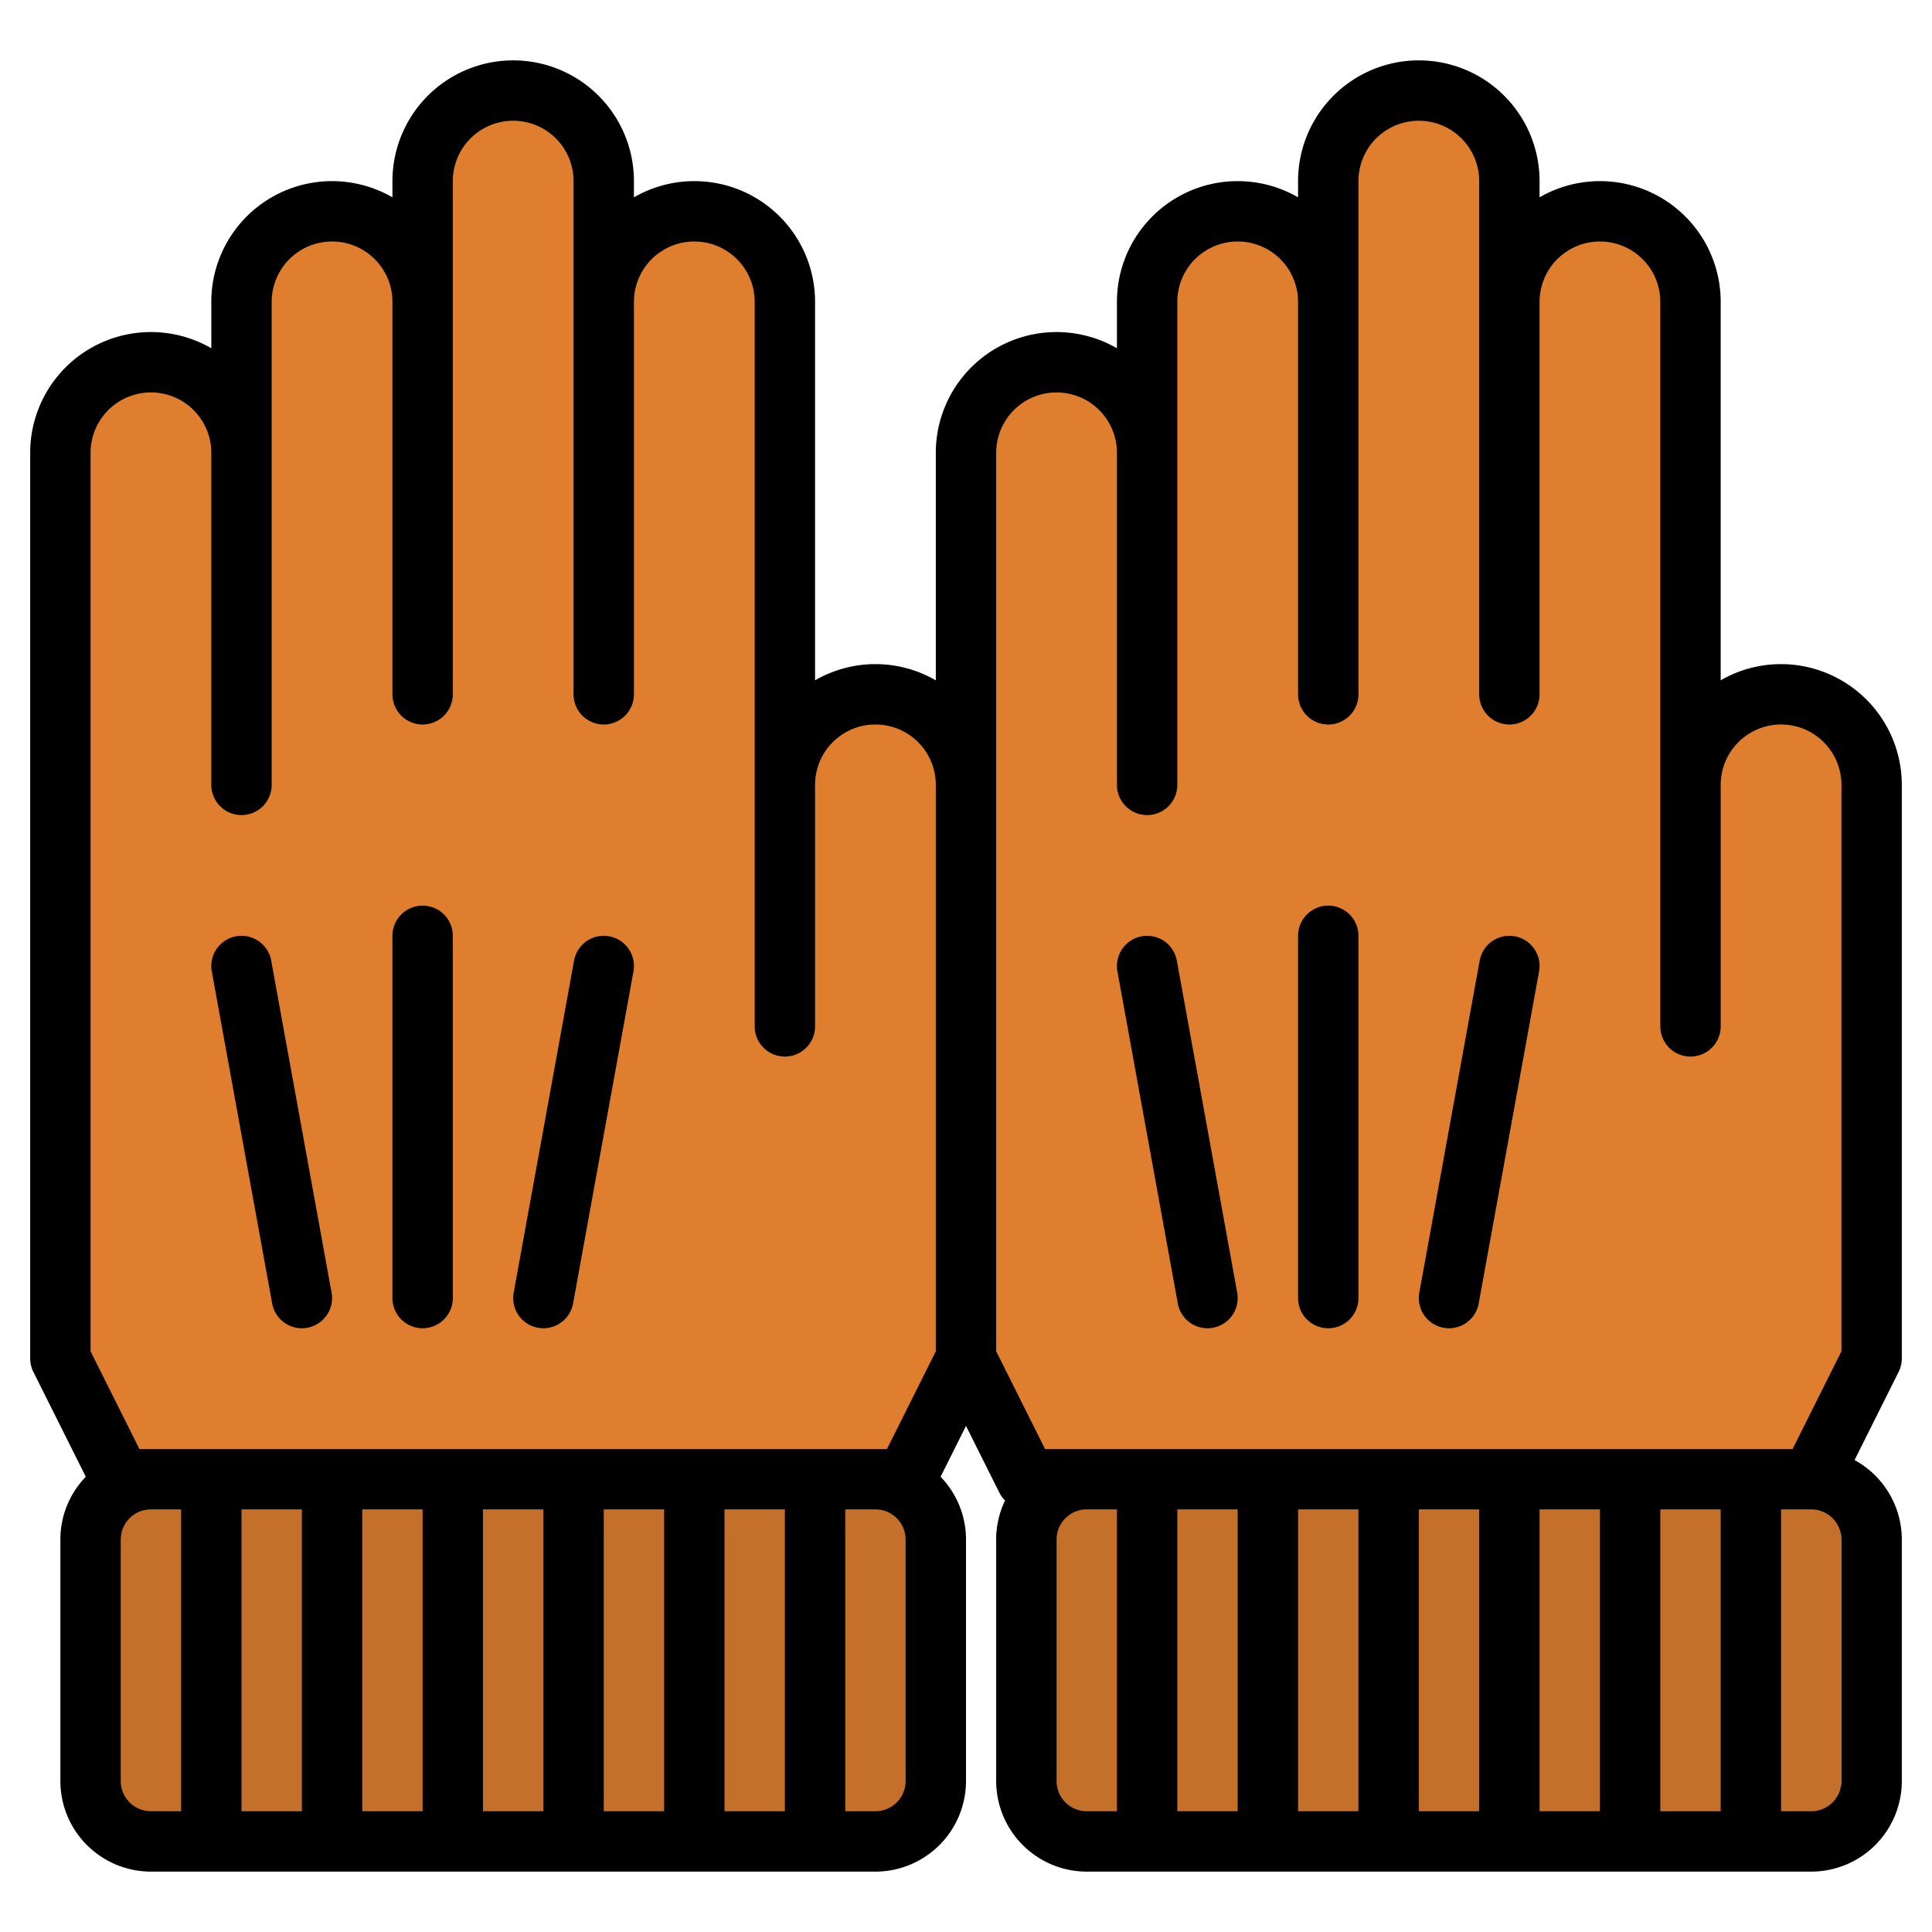 <?xml version="1.0" encoding="UTF-8"?>
<svg xmlns="http://www.w3.org/2000/svg" id="Filled" viewBox="0 0 512 512" width="512" height="512"><path d="M232,184h0a24,24,0,0,0-24,24V80a24,24,0,0,0-48,0V48a24,24,0,0,0-48,0V80a24,24,0,0,0-48,0v40a24,24,0,0,0-48,0V360l16,32v16H240V392l16-32V208A24,24,0,0,0,232,184Z" style="fill:#e07e30"/><rect x="24" y="392" width="224" height="96" rx="16" ry="16" style="fill:#c46f2a"/><path d="M472,184h0a24,24,0,0,0-24,24V80a24,24,0,0,0-48,0V48a24,24,0,0,0-48,0V80a24,24,0,0,0-48,0v40a24,24,0,0,0-48,0V360l16,32v16H480V392l16-32V208A24,24,0,0,0,472,184Z" style="fill:#e07e30"/><rect x="264" y="392" width="224" height="96" rx="16" ry="16" style="fill:#c46f2a"/><path d="M112,240a8,8,0,0,0-8,8v96a8,8,0,0,0,16,0V248A8,8,0,0,0,112,240Z"/><path d="M71.871,254.569a8,8,0,1,0-15.742,2.862l16,88a8,8,0,0,0,15.742-2.862Z"/><path d="M161.431,248.129a8,8,0,0,0-9.3,6.44l-16,88a8,8,0,1,0,15.742,2.862l16-88A8,8,0,0,0,161.431,248.129Z"/><path d="M472,176a31.808,31.808,0,0,0-16,4.294V80a31.991,31.991,0,0,0-48-27.706V48a32,32,0,0,0-64,0v4.294A31.991,31.991,0,0,0,296,80V92.294A31.991,31.991,0,0,0,248,120v60.305a31.921,31.921,0,0,0-32-.011V80a31.991,31.991,0,0,0-48-27.706V48a32,32,0,0,0-64,0v4.294A31.991,31.991,0,0,0,56,80V92.294A31.991,31.991,0,0,0,8,120V360a7.994,7.994,0,0,0,.845,3.578l13.889,27.778A23.908,23.908,0,0,0,16,408v64a24.027,24.027,0,0,0,24,24H232a24.027,24.027,0,0,0,24-24V408a23.908,23.908,0,0,0-6.734-16.644L256,377.888l8.845,17.69a7.969,7.969,0,0,0,1.507,2.066A23.865,23.865,0,0,0,264,408v64a24.027,24.027,0,0,0,24,24H480a24.027,24.027,0,0,0,24-24V408a24.02,24.02,0,0,0-12.52-21.071l11.675-23.351A7.994,7.994,0,0,0,504,360V208A32.036,32.036,0,0,0,472,176ZM48,480H40a8.009,8.009,0,0,1-8-8V408a8.009,8.009,0,0,1,8-8h8Zm32,0H64V400H80Zm32,0H96V400h16Zm32,0H128V400h16Zm32,0H160V400h16Zm32,0H192V400h16Zm32-8a8.009,8.009,0,0,1-8,8h-8V400h8a8.009,8.009,0,0,1,8,8Zm8-113.889L235.056,384H36.944L24,358.111V120a16,16,0,0,1,32,0v88a8,8,0,0,0,16,0V80a16,16,0,0,1,32,0V184a8,8,0,0,0,16,0V48a16,16,0,0,1,32,0V184a8,8,0,0,0,16,0V80a16,16,0,0,1,32,0V272a8,8,0,0,0,16,0V208a16,16,0,0,1,32,0ZM296,480h-8a8.009,8.009,0,0,1-8-8V408a8.009,8.009,0,0,1,8-8h8Zm32,0H312V400h16Zm32,0H344V400h16Zm32,0H376V400h16Zm32,0H408V400h16Zm32,0H440V400h16Zm32-8a8.009,8.009,0,0,1-8,8h-8V400h8a8.009,8.009,0,0,1,8,8Zm0-113.889L475.056,384H276.944L264,358.111V120a16,16,0,0,1,32,0v88a8,8,0,0,0,16,0V80a16,16,0,0,1,32,0V184a8,8,0,0,0,16,0V48a16,16,0,0,1,32,0V184a8,8,0,0,0,16,0V80a16,16,0,0,1,32,0V272a8,8,0,0,0,16,0V208a16,16,0,0,1,32,0Z"/><path d="M352,240a8,8,0,0,0-8,8v96a8,8,0,0,0,16,0V248A8,8,0,0,0,352,240Z"/><path d="M311.871,254.569a8,8,0,0,0-15.742,2.862l16,88a8,8,0,1,0,15.742-2.862Z"/><path d="M401.431,248.129a8,8,0,0,0-9.3,6.44l-16,88a8,8,0,1,0,15.742,2.862l16-88A8,8,0,0,0,401.431,248.129Z"/></svg>
